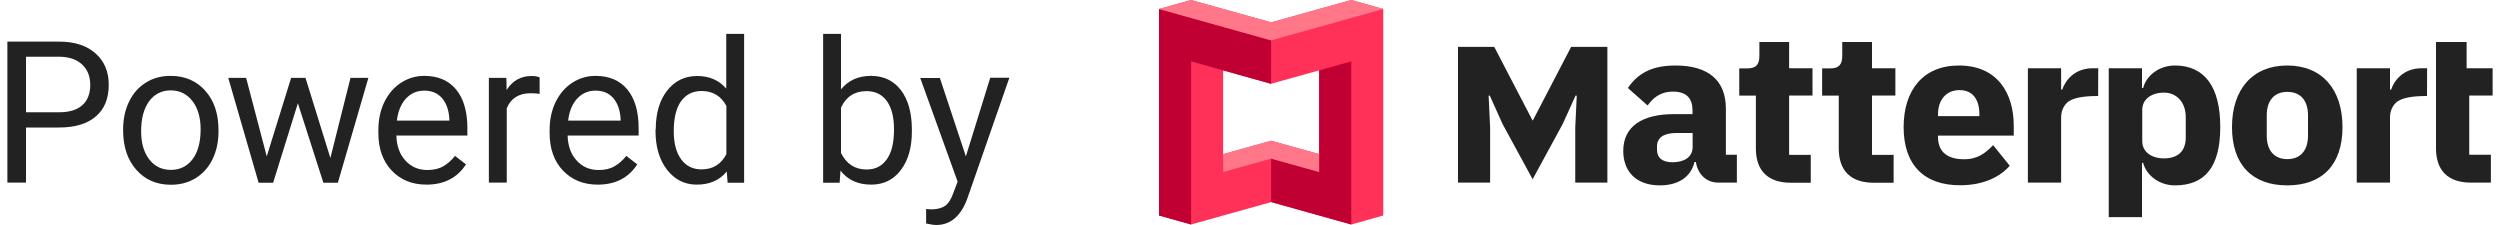 <?xml version="1.0" encoding="utf-8"?>
<!-- Generator: Adobe Illustrator 24.1.0, SVG Export Plug-In . SVG Version: 6.00 Build 0)  -->
<svg version="1.1" id="Layer_1" xmlns="http://www.w3.org/2000/svg" xmlns:xlink="http://www.w3.org/1999/xlink" x="0px" y="0px"
	 viewBox="0 0 200 18" style="enable-background:new 0 0 200 18;" xml:space="preserve">
<style type="text/css">
	.st0{fill:#222222;}
	.st1{fill:#FF3158;}
	.st2{fill:#C00033;}
	.st3{fill:#FF7788;}
</style>
<g>
	<g>
		<g>
			<g>
				<polygon class="st0" points="119.21,14.61 119.21,10.21 119.09,7.66 119.18,7.64 120.2,9.91 122.61,14.34 125.02,9.91 
					126.05,7.64 126.14,7.66 126.02,10.21 126.02,14.61 128.59,14.61 128.59,3.75 125.69,3.75 122.63,9.63 122.6,9.63 119.54,3.75 
					116.64,3.75 116.64,14.61 				"/>
				<path class="st0" d="M194.88,11.86c0,1.8,0.97,2.75,2.81,2.75h1.58v-2.23h-1.73V7.64h1.87V5.46h-2.08v-2.1h-2.45V11.86z"/>
				<path class="st0" d="M194.17,5.46c0,0-0.04,0-0.43,0c-1.5,0-2.22,1.01-2.45,1.71c-0.04,0-0.09,0-0.09,0V5.46h-2.66v9.15h2.66
					c0,0,0-5.06,0-5.21c0-0.54,0.21-0.92,0.46-1.17c0.44-0.43,1.4-0.55,2.5-0.55C194.17,6.78,194.17,5.46,194.17,5.46z"/>
				<path class="st0" d="M167.86,5.46c0,0-0.04,0-0.43,0c-1.5,0-2.22,1.01-2.45,1.71c-0.04,0-0.09,0-0.09,0V5.46h-2.66v9.15h2.66
					c0,0,0-5.06,0-5.21c0-0.54,0.21-0.92,0.46-1.17c0.44-0.43,1.4-0.55,2.5-0.55C167.86,6.78,167.86,5.46,167.86,5.46z"/>
				<path class="st0" d="M152.29,10.17c0-2.98,1.58-4.93,4.42-4.93c3.13,0,4.39,2.27,4.39,4.82v0.79h-6.06v0.09
					c0,1.06,0.57,1.8,2.09,1.8c1.11,0,1.73-0.52,2.32-1.13l1.33,1.65c-0.85,0.97-2.23,1.56-3.96,1.56
					C153.93,14.83,152.29,13.19,152.29,10.17z M155.04,9.15v0.14h3.31V9.13c0-1.15-0.52-1.92-1.58-1.92
					C155.71,7.2,155.04,7.98,155.04,9.15z"/>
				<path class="st0" d="M178.56,10.17c0-3.04,1.65-4.93,4.42-4.93s4.42,1.89,4.42,4.93c0,3.04-1.65,4.66-4.42,4.66
					S178.56,13.21,178.56,10.17z M184.64,10.85V9.22c0-1.19-0.61-1.87-1.65-1.87c-1.04,0-1.65,0.68-1.65,1.87v1.64
					c0,1.19,0.61,1.87,1.65,1.87C184.03,12.73,184.64,12.04,184.64,10.85z"/>
				<path class="st0" d="M149.77,3.36h-2.39v1.1c0,0.65-0.22,1.01-0.94,1.01h-0.67v2.18h1.33v4.22c0,1.8,0.97,2.75,2.81,2.75h1.58
					v-2.23h-1.73V7.64h1.87V5.46h-1.87V3.36z"/>
				<path class="st0" d="M143.14,3.36h-2.39v1.1c0,0.65-0.22,1.01-0.94,1.01h-0.67v2.18h1.33v4.22c0,1.8,0.97,2.75,2.81,2.75h1.58
					v-2.23h-1.73V7.64h1.87V5.46h-1.87V3.36z"/>
				<path class="st0" d="M173.99,5.24c-1.22,0-2.27,0.76-2.54,1.8h-0.09V5.46h-2.66v11.91h2.66v-4.34h0.09
					c0.27,1.02,1.31,1.8,2.54,1.8c2.39,0,3.63-1.46,3.63-4.66C177.63,6.97,176.38,5.24,173.99,5.24z M174.86,11
					c0,1.19-0.74,1.67-1.74,1.67c-1.01,0-1.74-0.52-1.74-1.38v-2.5c0-0.86,0.74-1.38,1.74-1.38c1.01,0,1.74,0.77,1.74,1.96V11z"/>
				<path class="st0" d="M137.47,14.61c-0.95,0-1.64-0.65-1.8-1.65h-0.11c-0.29,1.22-1.33,1.87-2.77,1.87
					c-1.89,0-2.93-1.11-2.93-2.75c0-2,1.55-2.95,4.05-2.95h1.49V8.82c0-0.92-0.45-1.49-1.56-1.49c-1.06,0-1.62,0.54-2.03,1.11
					l-1.58-1.4c0.76-1.11,1.83-1.8,3.81-1.8c2.66,0,4.03,1.22,4.03,3.45v3.69h0.88v2.23H137.47z M135.41,11.75v-1.11h-1.29
					c-1.03,0-1.56,0.38-1.56,1.06v0.27c0,0.68,0.45,1.01,1.24,1.01C134.67,12.98,135.41,12.62,135.41,11.75z"/>
			</g>
		</g>
		<g>
			<path class="st1" d="M108.1,0l-6.41,1.79L95.28,0l-2.56,0.72v16.52l2.56,0.72l6.41-1.79l6.41,1.79l2.56-0.72V0.72L108.1,0z
				 M105.53,12.33l-3.84-1.07l-3.84,1.07v-6.7l3.84,1.07l3.84-1.07V12.33z"/>
			<g>
				<polygon class="st2" points="101.69,3.23 101.69,6.71 95.29,4.91 95.29,17.96 92.72,17.24 92.72,0.72 				"/>
				<polygon class="st2" points="105.53,13.76 101.69,12.69 101.69,16.16 108.1,17.96 108.1,4.91 105.53,5.63 				"/>
			</g>
			<g>
				<polygon class="st3" points="108.1,0 110.66,0.72 101.69,3.23 92.72,0.72 95.29,0 101.69,1.79 				"/>
				<polygon class="st3" points="101.69,11.25 105.53,12.33 105.53,13.76 101.69,12.69 97.85,13.76 97.85,12.33 				"/>
			</g>
		</g>
	</g>
	<g>
		<path class="st0" d="M2.08,10.19v4.42H0.59V3.33h4.16c1.23,0,2.2,0.32,2.9,0.95C8.35,4.9,8.7,5.74,8.7,6.78
			c0,1.1-0.34,1.94-1.03,2.53c-0.68,0.59-1.66,0.89-2.94,0.89H2.08z M2.08,8.98h2.67c0.8,0,1.41-0.19,1.83-0.56S7.22,7.5,7.22,6.79
			c0-0.67-0.21-1.21-0.64-1.62c-0.42-0.4-1.01-0.61-1.74-0.63H2.08V8.98z"/>
		<path class="st0" d="M9.85,10.34c0-0.82,0.16-1.56,0.48-2.22c0.32-0.66,0.77-1.16,1.35-1.52c0.58-0.36,1.23-0.53,1.97-0.53
			c1.14,0,2.07,0.4,2.77,1.19c0.71,0.79,1.06,1.84,1.06,3.16v0.1c0,0.82-0.16,1.55-0.47,2.2c-0.31,0.65-0.76,1.15-1.34,1.52
			c-0.58,0.36-1.25,0.54-2,0.54c-1.14,0-2.06-0.4-2.76-1.19s-1.06-1.84-1.06-3.14V10.34z M11.29,10.51c0,0.93,0.22,1.68,0.65,2.24
			c0.43,0.56,1.01,0.84,1.73,0.84c0.73,0,1.31-0.29,1.74-0.86c0.43-0.57,0.64-1.37,0.64-2.4c0-0.92-0.22-1.67-0.65-2.24
			c-0.44-0.57-1.02-0.86-1.74-0.86c-0.71,0-1.28,0.28-1.71,0.84C11.51,8.66,11.29,9.46,11.29,10.51z"/>
		<path class="st0" d="M26.43,12.64l1.61-6.41h1.43l-2.44,8.39h-1.16l-2.04-6.36l-1.98,6.36h-1.16l-2.43-8.39h1.43l1.65,6.28
			l1.95-6.28h1.15L26.43,12.64z"/>
		<path class="st0" d="M34.12,14.77c-1.14,0-2.06-0.37-2.78-1.12c-0.71-0.75-1.07-1.75-1.07-3v-0.26c0-0.83,0.16-1.57,0.48-2.23
			c0.32-0.65,0.76-1.17,1.33-1.54s1.19-0.55,1.86-0.55c1.09,0,1.94,0.36,2.54,1.08c0.6,0.72,0.91,1.75,0.91,3.09v0.6h-5.68
			c0.02,0.83,0.26,1.5,0.72,2c0.46,0.51,1.05,0.76,1.76,0.76c0.51,0,0.94-0.1,1.29-0.31c0.35-0.21,0.66-0.48,0.92-0.82l0.88,0.68
			C36.58,14.23,35.52,14.77,34.12,14.77z M33.94,7.25c-0.58,0-1.06,0.21-1.46,0.63c-0.39,0.42-0.64,1.01-0.73,1.77h4.2V9.54
			c-0.04-0.73-0.24-1.29-0.59-1.69C35.02,7.45,34.54,7.25,33.94,7.25z"/>
		<path class="st0" d="M43.16,7.51c-0.22-0.04-0.45-0.05-0.71-0.05c-0.94,0-1.58,0.4-1.91,1.2v5.95h-1.43V6.23h1.4l0.02,0.97
			c0.47-0.75,1.14-1.12,2-1.12c0.28,0,0.49,0.04,0.64,0.11V7.51z"/>
		<path class="st0" d="M47.82,14.77c-1.14,0-2.06-0.37-2.78-1.12c-0.71-0.75-1.07-1.75-1.07-3v-0.26c0-0.83,0.16-1.57,0.48-2.23
			c0.32-0.65,0.76-1.17,1.33-1.54s1.19-0.55,1.86-0.55c1.09,0,1.94,0.36,2.54,1.08c0.6,0.72,0.91,1.75,0.91,3.09v0.6h-5.68
			c0.02,0.83,0.26,1.5,0.72,2c0.46,0.51,1.05,0.76,1.76,0.76c0.51,0,0.94-0.1,1.29-0.31c0.35-0.21,0.66-0.48,0.92-0.82l0.88,0.68
			C50.28,14.23,49.23,14.77,47.82,14.77z M47.64,7.25c-0.58,0-1.06,0.21-1.46,0.63c-0.39,0.42-0.64,1.01-0.73,1.77h4.2V9.54
			c-0.04-0.73-0.24-1.29-0.59-1.69C48.72,7.45,48.24,7.25,47.64,7.25z"/>
		<path class="st0" d="M52.46,10.35c0-1.29,0.3-2.32,0.91-3.1c0.61-0.78,1.41-1.17,2.4-1.17c0.98,0,1.76,0.34,2.33,1.01V2.71h1.43
			v11.91h-1.32l-0.07-0.9c-0.57,0.7-1.37,1.05-2.4,1.05c-0.97,0-1.76-0.4-2.38-1.19c-0.61-0.8-0.92-1.83-0.92-3.12V10.35z
			 M53.9,10.51c0,0.95,0.2,1.7,0.59,2.23c0.39,0.54,0.94,0.81,1.63,0.81c0.91,0,1.57-0.41,1.99-1.22V8.47
			c-0.43-0.79-1.09-1.19-1.98-1.19c-0.7,0-1.25,0.27-1.64,0.81C54.09,8.64,53.9,9.45,53.9,10.51z"/>
		<path class="st0" d="M72.95,10.51c0,1.28-0.29,2.31-0.88,3.09c-0.59,0.78-1.38,1.17-2.37,1.17c-1.06,0-1.88-0.37-2.46-1.12
			l-0.07,0.97h-1.32V2.71h1.43v4.44c0.58-0.72,1.38-1.08,2.4-1.08s1.82,0.39,2.4,1.15c0.58,0.77,0.87,1.82,0.87,3.16V10.51z
			 M71.52,10.35c0-0.98-0.19-1.73-0.57-2.26c-0.38-0.53-0.92-0.8-1.63-0.8c-0.95,0-1.63,0.44-2.04,1.32v3.63
			c0.44,0.88,1.12,1.32,2.05,1.32c0.69,0,1.22-0.27,1.6-0.8C71.33,12.22,71.52,11.42,71.52,10.35z"/>
		<path class="st0" d="M77.27,12.51l1.95-6.29h1.53l-3.37,9.68C76.86,17.3,76.03,18,74.89,18l-0.27-0.02l-0.53-0.1v-1.16l0.39,0.03
			c0.49,0,0.86-0.1,1.14-0.29c0.27-0.2,0.49-0.56,0.67-1.08l0.32-0.85l-2.99-8.29h1.57L77.27,12.51z"/>
	</g>
</g>
</svg>

